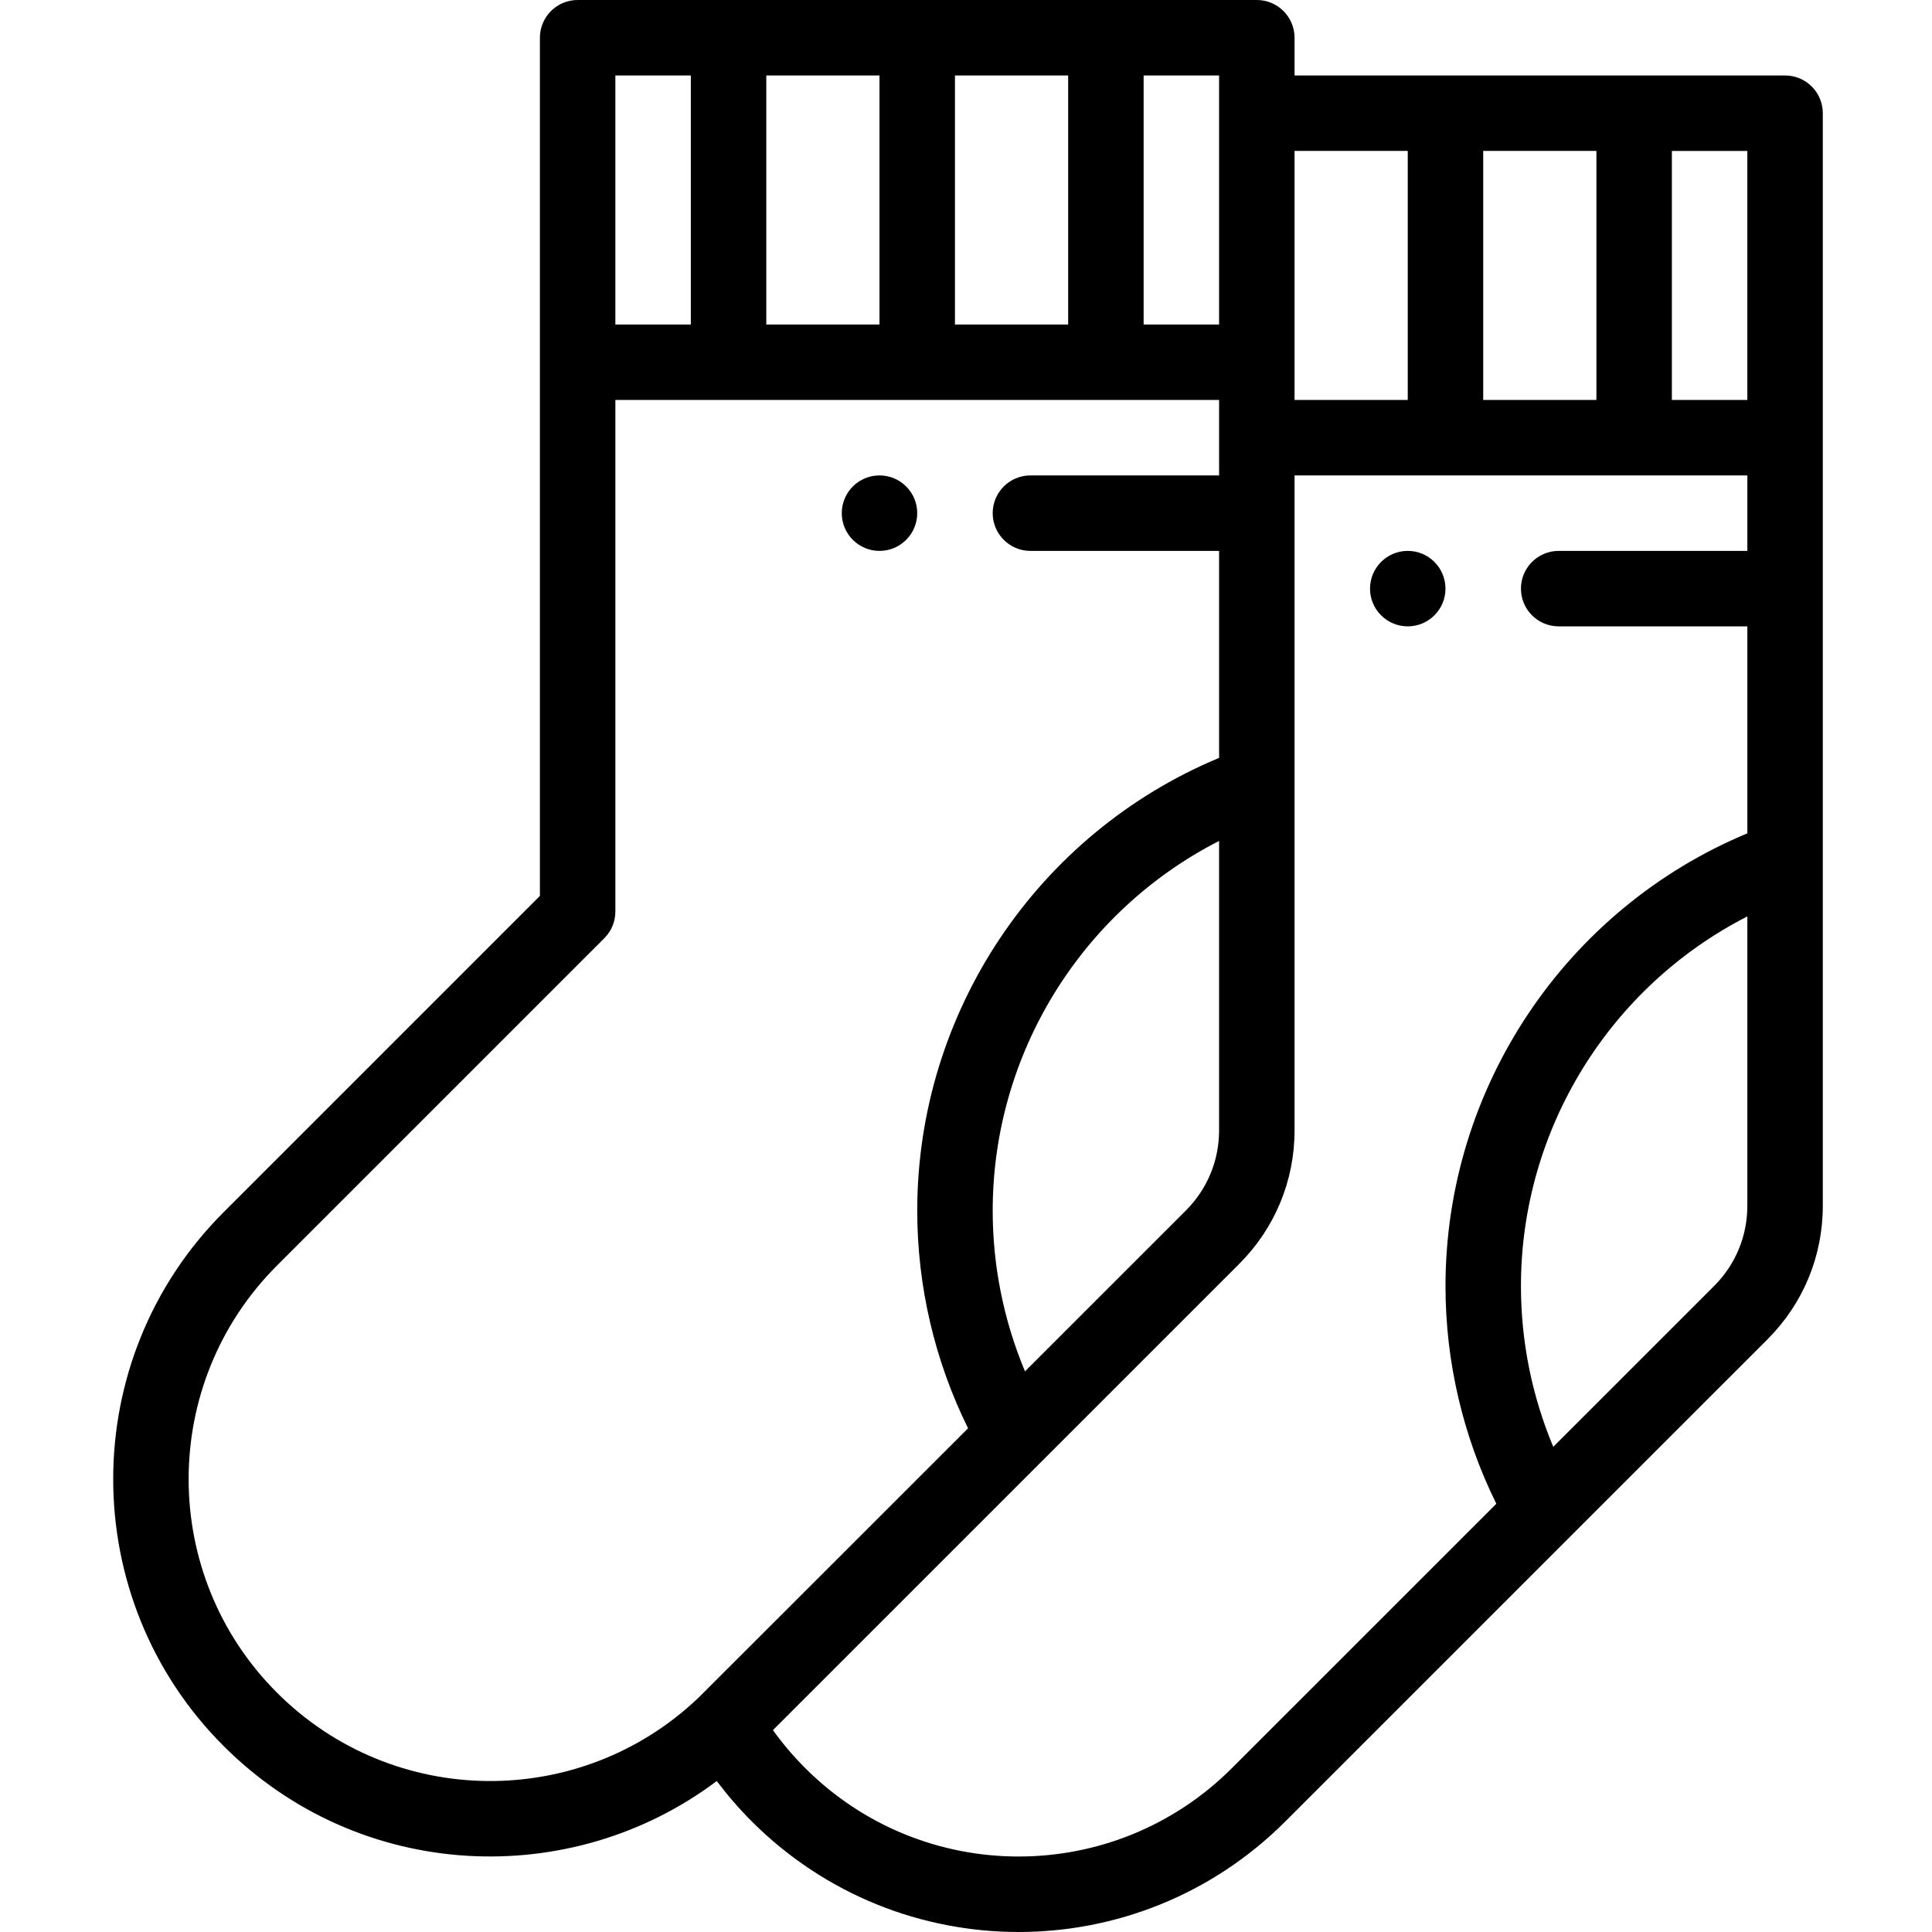 <svg
	height="511pt"
	viewBox="-29 0 511 512"
	width="511pt"
	xmlns="http://www.w3.org/2000/svg"
>
	<path
		d="m343.57 145.992c-5.52 0-10 4.48-10 10 0 5.52 4.48 10 10 10 5.52 0 9.996-4.48 9.996-10 0-5.52-4.477-10-9.996-10zm0 0"
	/>
	<path
		d="m203.574 145.992c5.52 0 10-4.48 10-10 0-5.52-4.48-10-10-10s-9.996 4.48-9.996 10c0 5.52 4.477 10 9.996 10zm0 0"
	/>
	<path
		d="m303.57 0h-179.992c-5.52 0-9.996 4.477-9.996 10v227.426l-83.848 83.848c-38.98 38.988-38.98 102.426 0 141.414 36.184 36.188 92.148 38.336 130.715 9.301 2.832 3.766 5.926 7.348 9.277 10.699 39.078 39.074 102.332 39.09 141.414 0l127.789-127.777c9.438-9.453 14.633-22.008 14.633-35.355v-289.555c0-5.523-4.477-10-10-10h-129.992v-10c0-5.523-4.477-10-10-10zm59.996 105.996v-66h30v66zm-19.996 0h-30v-66h30zm-101.434 257.426c-5.621-13.414-8.562-27.906-8.562-42.578 0-41.652 23.605-79.398 59.996-97.984v76.695c0 8.016-3.117 15.551-8.777 21.219zm51.434-277.426h-19.996v-65.996h19.996zm-69.996 0v-65.996h30v65.996zm-49.996 0v-65.996h29.996v65.996zm-20-65.996v65.996h-20v-65.996zm-109.703 428.547c-31.18-31.191-31.18-81.941 0-113.133l86.777-86.777c1.875-1.875 2.93-4.418 2.93-7.07v-135.57h159.992v19.996h-50c-5.523 0-10 4.48-10 10 0 5.523 4.477 10 10 10h50v54.852c-48.129 20.051-79.996 67.387-79.996 120 0 20.043 4.645 39.82 13.473 57.664 0 0-70.918 70.906-71.41 71.367-31.223 29.82-80.852 29.586-111.766-1.328zm253.125 20c-31.258 31.266-81.859 31.266-113.133-.004-3.121-3.121-5.973-6.484-8.527-10.047l123.598-123.586c9.438-9.449 14.633-22.008 14.633-35.355v-173.562h119.996v20h-50c-5.52 0-10 4.477-10 10 0 5.523 4.48 10 10 10h50v54.848c-48.129 20.055-79.996 67.391-79.996 120.004 0 20.043 4.645 39.82 13.473 57.664zm127.785-127.773-42.656 42.648c-5.621-13.414-8.562-27.91-8.562-42.578 0-41.652 23.609-79.398 59.996-97.984v76.695c0 8.012-3.117 15.547-8.777 21.219zm8.777-234.777h-19.996v-66h19.996zm0 0"
	/>
</svg>
